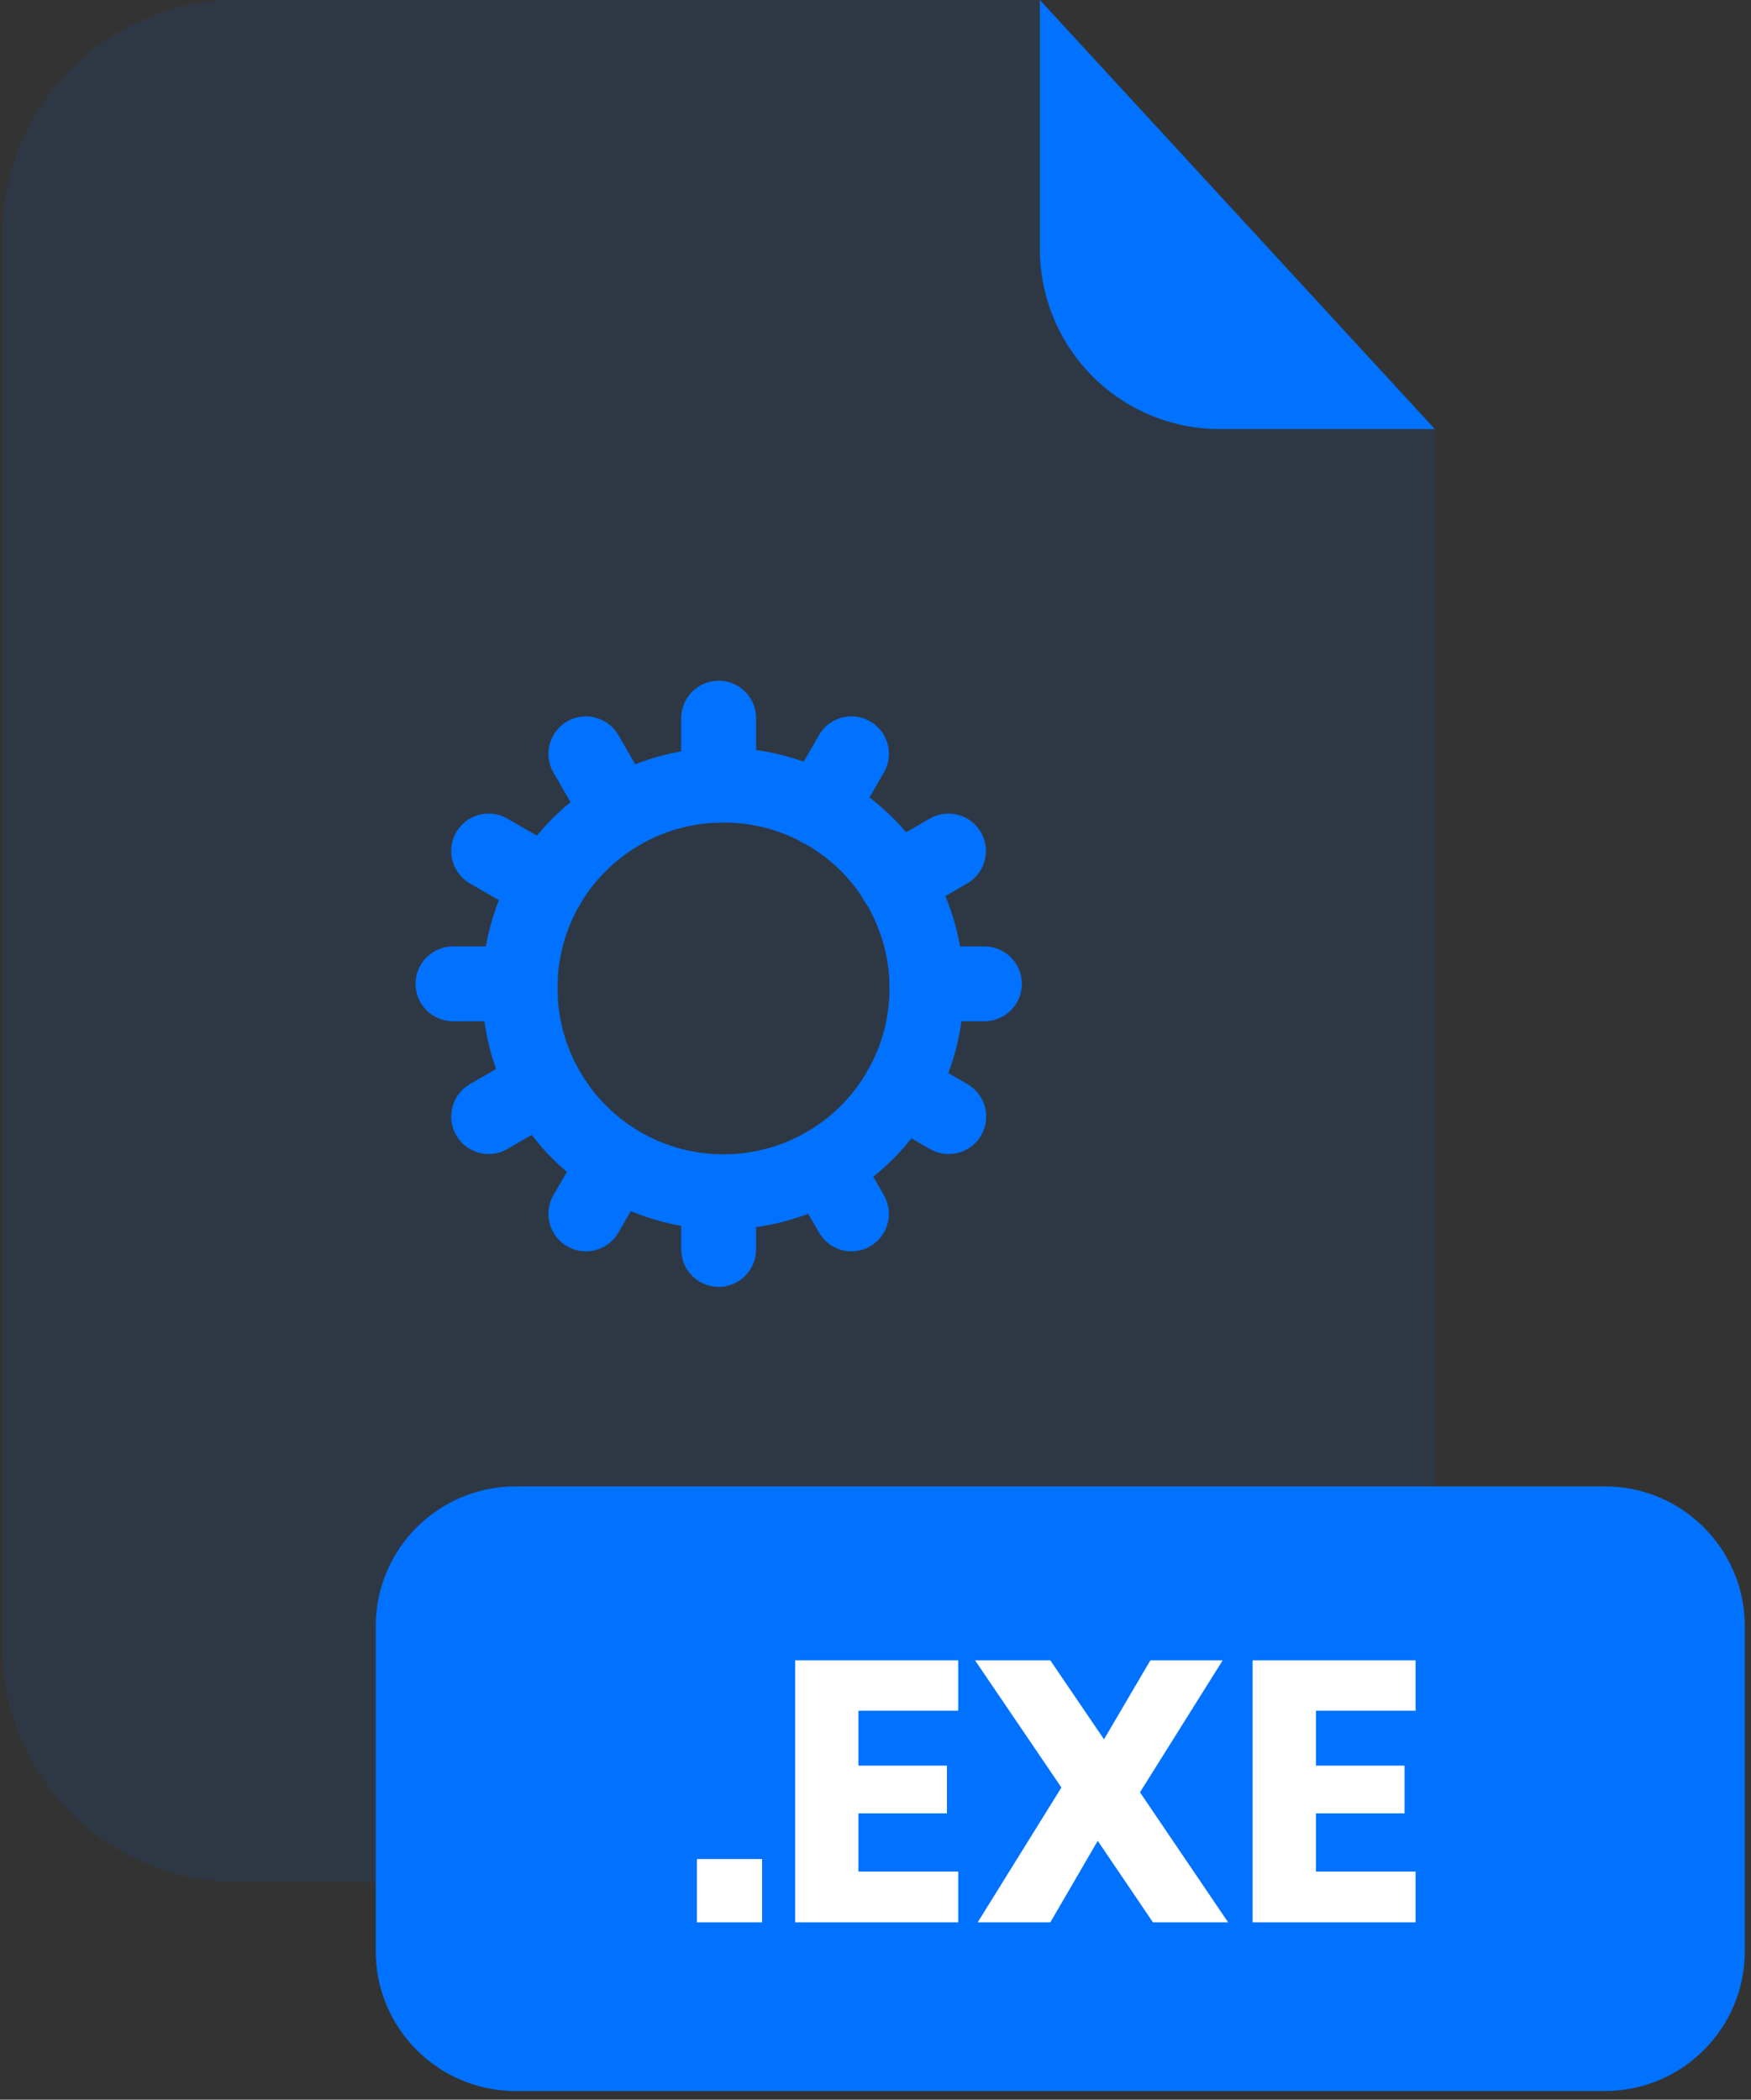 <svg width="201" height="241" viewBox="0 0 201 241" fill="none" xmlns="http://www.w3.org/2000/svg">
<rect x="0" y="0" width="201" height="241" fill="#333333" stroke="none"/>
<g opacity="0.3">
<path opacity="0.3" d="M140 49.25C134.53 49.245 129.286 47.069 125.418 43.202C121.55 39.334 119.375 34.09 119.37 28.62V0H27.2C20.063 0 13.218 2.835 8.172 7.882C3.125 12.928 0.29 19.773 0.29 26.91V189.13C0.301 196.26 3.14 203.094 8.186 208.132C13.231 213.17 20.07 216 27.2 216H137.8C144.937 216 151.782 213.165 156.828 208.118C161.875 203.072 164.71 196.227 164.71 189.09V49.21L140 49.25Z" fill="#0072FF"/>
</g>
<path d="M164.71 49.25H140C134.53 49.245 129.286 47.069 125.418 43.202C121.55 39.334 119.375 34.09 119.37 28.62V0L164.71 49.25Z" fill="#0072FF"/>
<path d="M184.23 170.61H59.19C50.32 170.61 43.13 177.8 43.13 186.67V223.95C43.13 232.82 50.32 240.01 59.19 240.01H184.23C193.1 240.01 200.29 232.82 200.29 223.95V186.67C200.29 177.8 193.1 170.61 184.23 170.61Z" fill="#0072FF"/>
<path d="M87.48 213.38V220.65H80V213.38H87.48Z" fill="white"/>
<path d="M98.54 196.36V202.66H108.7V208.14H98.54V214.82H110V220.65H91.28V190.58H110V196.36H98.54Z" fill="white"/>
<path d="M132.35 220.65L126.01 211.29L120.57 220.65H112.23L121.84 205.17L111.93 190.58H120.57L126.73 199.64L132.05 190.58H140.35L130.86 205.72L140.98 220.65H132.35Z" fill="white"/>
<path d="M151.06 196.36V202.66H161.23V208.14H151.06V214.82H162.5V220.65H143.79V190.58H162.5V196.36H151.06Z" fill="white"/>
<path d="M82.5 147.71C81.36 147.71 80.266 147.257 79.46 146.451C78.653 145.644 78.2 144.55 78.2 143.41V136.8C78.2 136.236 78.311 135.677 78.528 135.156C78.744 134.635 79.061 134.161 79.46 133.763C79.859 133.364 80.334 133.049 80.855 132.834C81.377 132.619 81.936 132.509 82.5 132.51C83.638 132.51 84.729 132.962 85.533 133.766C86.338 134.571 86.79 135.662 86.79 136.8V143.41C86.79 144.549 86.338 145.641 85.534 146.447C84.73 147.253 83.639 147.707 82.5 147.71Z" fill="#0072FF"/>
<path d="M82.5 94.42C81.36 94.42 80.266 93.967 79.46 93.16C78.653 92.354 78.2 91.26 78.2 90.12V82.43C78.2 81.29 78.653 80.196 79.46 79.389C80.266 78.583 81.36 78.13 82.5 78.13C83.639 78.133 84.73 78.587 85.534 79.393C86.338 80.199 86.79 81.291 86.79 82.43V90.12C86.79 91.259 86.338 92.351 85.534 93.157C84.73 93.963 83.639 94.417 82.5 94.42Z" fill="#0072FF"/>
<path d="M97.75 143.63C96.994 143.631 96.251 143.433 95.597 143.055C94.942 142.678 94.398 142.135 94.02 141.48L90.82 135.92C90.251 134.935 90.097 133.764 90.391 132.665C90.686 131.566 91.405 130.629 92.39 130.06C92.878 129.777 93.418 129.593 93.977 129.518C94.537 129.444 95.106 129.481 95.651 129.627C96.196 129.772 96.707 130.025 97.155 130.368C97.603 130.712 97.978 131.141 98.26 131.63L101.46 137.18C102.029 138.167 102.184 139.339 101.889 140.44C101.595 141.54 100.876 142.479 99.89 143.05C99.239 143.427 98.502 143.627 97.75 143.63Z" fill="#0072FF"/>
<path d="M71.2 97.63C70.444 97.631 69.701 97.433 69.046 97.055C68.392 96.678 67.848 96.135 67.47 95.48L63.53 88.67C62.962 87.682 62.809 86.509 63.105 85.408C63.401 84.307 64.122 83.369 65.11 82.8C66.097 82.231 67.269 82.076 68.37 82.371C69.47 82.665 70.409 83.384 70.98 84.37L74.91 91.19C75.479 92.177 75.634 93.349 75.339 94.45C75.045 95.55 74.326 96.489 73.34 97.06C72.689 97.434 71.951 97.631 71.2 97.63Z" fill="#0072FF"/>
<path d="M108.9 132.46C108.149 132.461 107.411 132.264 106.76 131.89L101.2 128.68C100.214 128.109 99.495 127.17 99.201 126.07C98.906 124.969 99.061 123.797 99.63 122.81C100.199 121.822 101.137 121.101 102.238 120.805C103.339 120.509 104.512 120.661 105.5 121.23L111.06 124.44C112.046 125.011 112.765 125.95 113.059 127.05C113.354 128.151 113.199 129.323 112.63 130.31C112.252 130.965 111.708 131.508 111.054 131.885C110.399 132.263 109.656 132.461 108.9 132.46Z" fill="#0072FF"/>
<path d="M62.9 105.91C62.148 105.908 61.41 105.708 60.76 105.33L53.94 101.4C52.954 100.829 52.235 99.89 51.941 98.79C51.646 97.689 51.801 96.517 52.37 95.53C52.652 95.041 53.027 94.612 53.475 94.268C53.923 93.925 54.434 93.672 54.979 93.527C55.525 93.381 56.093 93.344 56.653 93.418C57.212 93.493 57.752 93.677 58.24 93.96L65.06 97.89C66.044 98.463 66.761 99.401 67.055 100.501C67.35 101.601 67.197 102.773 66.63 103.76C66.252 104.415 65.708 104.958 65.053 105.335C64.399 105.713 63.656 105.911 62.9 105.91Z" fill="#0072FF"/>
<path d="M113 117.22H106.38C105.24 117.22 104.146 116.767 103.339 115.961C102.533 115.154 102.08 114.06 102.08 112.92C102.083 111.781 102.537 110.69 103.343 109.886C104.149 109.082 105.241 108.63 106.38 108.63H113C114.139 108.63 115.231 109.082 116.037 109.886C116.843 110.69 117.297 111.781 117.3 112.92C117.3 114.06 116.847 115.154 116.041 115.961C115.234 116.767 114.14 117.22 113 117.22Z" fill="#0072FF"/>
<path d="M59.68 117.22H52C50.86 117.22 49.766 116.767 48.959 115.961C48.153 115.154 47.7 114.06 47.7 112.92C47.703 111.781 48.157 110.69 48.963 109.886C49.769 109.082 50.861 108.63 52 108.63H59.67C60.234 108.629 60.793 108.739 61.315 108.954C61.837 109.169 62.31 109.484 62.71 109.883C63.109 110.281 63.426 110.755 63.642 111.276C63.859 111.797 63.97 112.356 63.97 112.92C63.971 113.484 63.861 114.043 63.646 114.565C63.431 115.086 63.115 115.561 62.717 115.96C62.319 116.359 61.845 116.676 61.324 116.892C60.803 117.109 60.244 117.22 59.68 117.22Z" fill="#0072FF"/>
<path d="M102.88 105.45C102.125 105.451 101.384 105.254 100.729 104.878C100.074 104.503 99.53 103.962 99.15 103.31C98.582 102.322 98.428 101.149 98.725 100.048C99.021 98.947 99.742 98.009 100.73 97.44L106.73 93.96C107.717 93.391 108.889 93.236 109.99 93.531C111.09 93.825 112.029 94.544 112.6 95.53C113.169 96.517 113.324 97.689 113.029 98.79C112.735 99.89 112.016 100.829 111.03 101.4L105.03 104.88C104.376 105.257 103.634 105.453 102.88 105.45Z" fill="#0072FF"/>
<path d="M56.09 132.46C55.336 132.461 54.594 132.263 53.941 131.886C53.287 131.508 52.745 130.965 52.37 130.31C51.801 129.323 51.646 128.151 51.941 127.05C52.235 125.95 52.954 125.011 53.94 124.44L60.3 120.77C61.288 120.203 62.459 120.05 63.559 120.345C64.659 120.639 65.597 121.356 66.17 122.34C66.739 123.328 66.891 124.501 66.595 125.602C66.299 126.703 65.578 127.641 64.59 128.21L58.24 131.88C57.588 132.263 56.846 132.463 56.09 132.46Z" fill="#0072FF"/>
<path d="M83 141.11H82.31C77.395 140.995 72.601 139.562 68.43 136.96C64.308 134.404 60.928 130.811 58.63 126.54C56.482 122.518 55.355 118.03 55.35 113.47C55.35 113.24 55.35 113.01 55.35 112.78C55.468 108.081 56.783 103.489 59.17 99.44C61.554 95.396 64.926 92.024 68.97 89.64C73.036 87.251 77.645 85.94 82.36 85.83H82.99C87.555 85.825 92.05 86.956 96.07 89.12C100.338 91.41 103.928 94.783 106.48 98.9C109.085 103.091 110.515 107.906 110.62 112.84C110.62 113.01 110.62 113.24 110.62 113.47C110.621 118.244 109.384 122.937 107.03 127.09C104.569 131.449 100.967 135.055 96.61 137.52C92.459 139.872 87.77 141.108 83 141.11ZM82.89 94.41H82.62C79.353 94.481 76.158 95.386 73.34 97.04C70.553 98.684 68.228 101.006 66.58 103.79C64.949 106.59 64.061 109.76 64 113C64 113.18 64 113.31 64 113.44C63.998 116.581 64.774 119.673 66.26 122.44C67.842 125.392 70.174 127.875 73.02 129.64C75.908 131.431 79.223 132.416 82.62 132.49H83.06C86.351 132.494 89.587 131.643 92.45 130.02C95.457 128.318 97.942 125.829 99.64 122.82C101.261 119.96 102.112 116.728 102.11 113.44V113.06C102.036 109.643 101.048 106.307 99.25 103.4C97.491 100.561 95.014 98.237 92.07 96.66C89.256 95.157 86.11 94.384 82.92 94.41H82.89Z" fill="#0072FF"/>
<path d="M94.06 97.18C93.309 97.183 92.57 96.986 91.92 96.61C91.431 96.328 91.002 95.953 90.658 95.505C90.315 95.057 90.062 94.546 89.917 94.001C89.771 93.456 89.734 92.887 89.808 92.327C89.883 91.768 90.067 91.228 90.35 90.74L94.02 84.37C94.302 83.881 94.677 83.452 95.125 83.108C95.573 82.764 96.084 82.513 96.629 82.367C97.174 82.221 97.743 82.184 98.303 82.258C98.862 82.333 99.402 82.517 99.89 82.8C100.379 83.082 100.808 83.457 101.152 83.905C101.496 84.353 101.747 84.864 101.893 85.409C102.039 85.954 102.076 86.523 102.002 87.083C101.927 87.642 101.743 88.182 101.46 88.67L97.79 95.03C97.412 95.685 96.868 96.228 96.213 96.606C95.559 96.983 94.816 97.181 94.06 97.18Z" fill="#0072FF"/>
<path d="M67.25 143.63C66.498 143.629 65.759 143.429 65.11 143.05C64.122 142.481 63.401 141.543 63.105 140.442C62.809 139.341 62.962 138.168 63.53 137.18L67.01 131.18C67.581 130.194 68.52 129.475 69.62 129.181C70.721 128.886 71.893 129.041 72.88 129.61C73.866 130.181 74.585 131.12 74.879 132.22C75.174 133.321 75.019 134.493 74.45 135.48L70.98 141.48C70.602 142.135 70.058 142.678 69.403 143.055C68.749 143.433 68.006 143.631 67.25 143.63Z" fill="#0072FF"/>
</svg>
